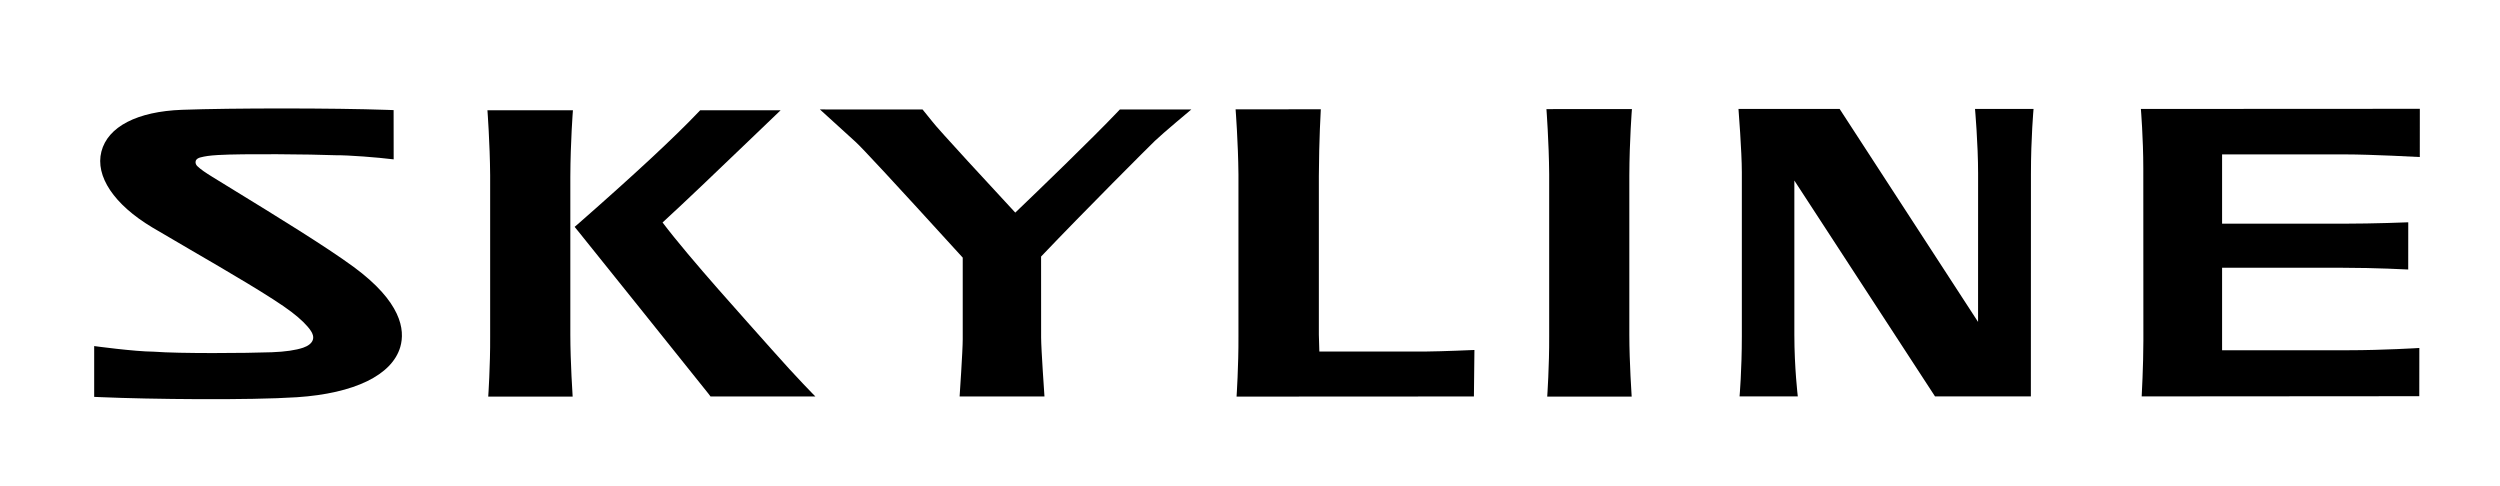 <?xml version="1.0" encoding="UTF-8" standalone="no"?>
<!-- Created with Inkscape (http://www.inkscape.org/) -->

<svg
   xmlns:dc="http://purl.org/dc/elements/1.1/"
   xmlns:cc="http://creativecommons.org/ns#"
   xmlns:rdf="http://www.w3.org/1999/02/22-rdf-syntax-ns#"
   xmlns:svg="http://www.w3.org/2000/svg"
   xmlns="http://www.w3.org/2000/svg"
   xmlns:sodipodi="http://sodipodi.sourceforge.net/DTD/sodipodi-0.dtd"
   xmlns:inkscape="http://www.inkscape.org/namespaces/inkscape"
   width="360"
   height="70"
   id="svg2"
   version="1.1"
   inkscape:version="0.48.2 r9819"
   sodipodi:docname="新規ドキュメント 1">
  <defs
     id="defs4" />
  <sodipodi:namedview
     id="base"
     pagecolor="#ffffff"
     bordercolor="#666666"
     borderopacity="1.0"
     inkscape:pageopacity="0.0"
     inkscape:pageshadow="2"
     inkscape:zoom="0.98994949"
     inkscape:cx="159.65894"
     inkscape:cy="2.4388787"
     inkscape:document-units="px"
     inkscape:current-layer="layer1"
     showgrid="false"
     inkscape:window-width="769"
     inkscape:window-height="435"
     inkscape:window-x="75"
     inkscape:window-y="75"
     inkscape:window-maximized="0" />
  <g
     inkscape:label="レイヤー 1"
     inkscape:groupmode="layer"
     id="layer1"
     transform="translate(0,-982.362)">
    <path
       id="path3205"
       style="fill:#000000;fill-opacity:1;fill-rule:nonzero;stroke:none"
       d="m 82.128,1030.576 c 0,-0.092 -0.011,-20.525 0,-22.734 0.021,-5.169 0.374,-9.601 0.374,-9.601 l -12.311,0 c 0,0 0.355,4.768 0.391,9.35 l 0,23.239 c 0.03,4.129 -0.276,8.639 -0.276,8.639 l 12.156,0 c 0,0 -0.329,-4.926 -0.334,-8.898"
       inkscape:connector-curvature="0" />
    <path
       id="path3207"
       style="fill:#000000;fill-opacity:1;fill-rule:nonzero;stroke:none"
       d="m 234.623,1030.576 c 0,-0.092 -0.007,-20.703 0,-22.91 0.021,-5.169 0.375,-9.603 0.375,-9.603 l -12.312,0.01 c 0,0 0.359,4.766 0.395,9.35 l 0,23.414 c 0.026,4.129 -0.281,8.639 -0.281,8.639 l 12.161,0 c 0,0 -0.333,-4.926 -0.338,-8.898"
       inkscape:connector-curvature="0" />
    <path
       id="path3209"
       style="fill:#000000;fill-opacity:1;fill-rule:nonzero;stroke:none"
       d="m 111.148,1032.703 c -3.675,-4.156 -11.667,-12.932 -15.739,-18.302 3.365,-3.087 7.884,-7.42 12.28,-11.635 l 4.72,-4.525 -2.453,0 -8.709,0 -0.422,0 -0.291,0.305 c -3.421,3.595 -9.166,8.935 -17.069,15.865 l -0.718,0.621 0.599,0.736 c 0.176,0.226 18.032,22.448 18.677,23.296 l 0.292,0.39 15.099,0 c 0,0 -2.594,-2.596 -6.268,-6.751"
       inkscape:connector-curvature="0" />
    <path
       id="path3211"
       style="fill:#000000;fill-opacity:1;fill-rule:nonzero;stroke:none"
       d="m 337.72,1004.596 c 3.751,0 10.731,0.379 10.731,0.379 l 0.005,-6.945 -0.99,10e-4 -39.179,0.02 c 0,0 0.349,4.241 0.349,8.548 l 0.011,24.809 c 0,3.584 -0.244,8.037 -0.244,8.037 l 39.974,-0.03 0.009,-6.944 c 0,0 -5.242,0.325 -10.156,0.325 l -18.249,0 0,-11.876 17.395,0 c 4.679,0 9.408,0.251 9.408,0.251 l 0.006,-6.798 c 0,0 -4.901,0.2 -9.414,0.2 l -17.395,0 0,-9.977 17.739,0 z"
       inkscape:connector-curvature="0" />
    <path
       id="path3213"
       style="fill:#000000;fill-opacity:1;fill-rule:nonzero;stroke:none"
       d="m 189.986,1032.976 c -0.025,-0.971 -0.071,-2.43 -0.071,-2.43 l 0,-22.815 c 0.02,-5.19 0.28,-9.634 0.28,-9.634 l -12.27,0.01 c 0,0 0.37,4.781 0.411,9.378 l 0,23.321 c 0.026,4.149 -0.271,8.666 -0.271,8.666 l 34.178,-0.019 0.074,-6.695 c 0,0 -4.72,0.206 -6.845,0.22 l -15.485,0 z"
       inkscape:connector-curvature="0" />
    <path
       id="path3215"
       style="fill:#000000;fill-opacity:1;fill-rule:nonzero;stroke:none"
       d="m 50.924,1020.796 c -3.964,-2.914 -11.516,-7.545 -17.031,-10.925 l -3.308,-2.034 c -1.004,-0.623 -1.646,-1.051 -2.178,-1.556 -0.199,-0.182 -0.296,-0.481 -0.228,-0.724 0.083,-0.32 0.427,-0.466 0.699,-0.532 0.645,-0.163 1.262,-0.266 2.514,-0.34 3.536,-0.209 13.408,-0.109 16.954,0.031 1.881,-0.014 5.921,0.297 8.342,0.594 l -0.009,-7.093 -0.95,-0.034 c -7.673,-0.27 -22.285,-0.272 -29.508,-0.01 -6.464,0.237 -10.7,2.43 -11.62,6.016 -0.912,3.545 1.823,7.625 7.311,10.912 l 5.473,3.206 c 5.322,3.096 11.944,6.947 14.606,8.988 1.337,1.024 2.276,1.946 2.796,2.746 0.209,0.319 0.422,0.8 0.255,1.279 -0.161,0.466 -0.655,0.861 -1.386,1.109 -1.074,0.362 -2.586,0.583 -4.499,0.655 -3.717,0.134 -13.244,0.209 -17.036,-0.082 -2.761,-0.015 -8.559,-0.807 -8.559,-0.807 l 0,7.316 0.945,0.041 c 7.145,0.309 21.354,0.46 28.26,0.01 8.269,-0.547 13.688,-3.183 14.873,-7.235 0.721,-2.481 0.144,-6.492 -6.718,-11.531"
       inkscape:connector-curvature="0" />
    <path
       id="path3217"
       style="fill:#000000;fill-opacity:1;fill-rule:nonzero;stroke:none"
       d="m 161.264,998.123 -0.289,0.304 c -3.706,3.898 -11.463,11.383 -14.775,14.55 -2.679,-2.885 -11.411,-12.325 -11.98,-13.155 l -1.369,-1.692 -14.786,-0.01 5.094,4.634 c 0.802,0.69 5.803,6.089 14.87,16.046 0,0 0.352,0.384 0.604,0.66 l 0,11.756 c 0,1.65 -0.449,8.238 -0.449,8.238 l 12.219,0 c 0,0 -0.477,-6.822 -0.482,-8.469 0,0 -0.005,-10.941 -0.005,-11.681 6.27,-6.584 15.52,-15.821 16.389,-16.657 1.105,-1.067 5.251,-4.526 5.251,-4.526 l -2.74,0 -7.551,0 z"
       inkscape:connector-curvature="0" />
    <path
       id="path3219"
       style="fill:#000000;fill-opacity:1;fill-rule:nonzero;stroke:none"
       d="m 284.403,998.052 c 0,0 0.444,5.02 0.444,9.311 0,0.01 -0.005,14.637 -0.006,21.354 -3.038,-4.673 -19.931,-30.665 -19.931,-30.665 l -14.568,0 c 0,0 0.484,6.161 0.484,9.106 l 0,23.621 c 0,4.914 -0.328,8.665 -0.328,8.665 l 8.386,0 c 0,0 -0.496,-4.119 -0.496,-8.885 l 0,-22.199 c 3.047,4.673 20.255,31.084 20.255,31.084 l 13.803,0 0.01,-32.062 c 0,-5.204 0.376,-9.33 0.376,-9.33 l -8.429,0 z"
       inkscape:connector-curvature="0" />
  </g>
</svg>
